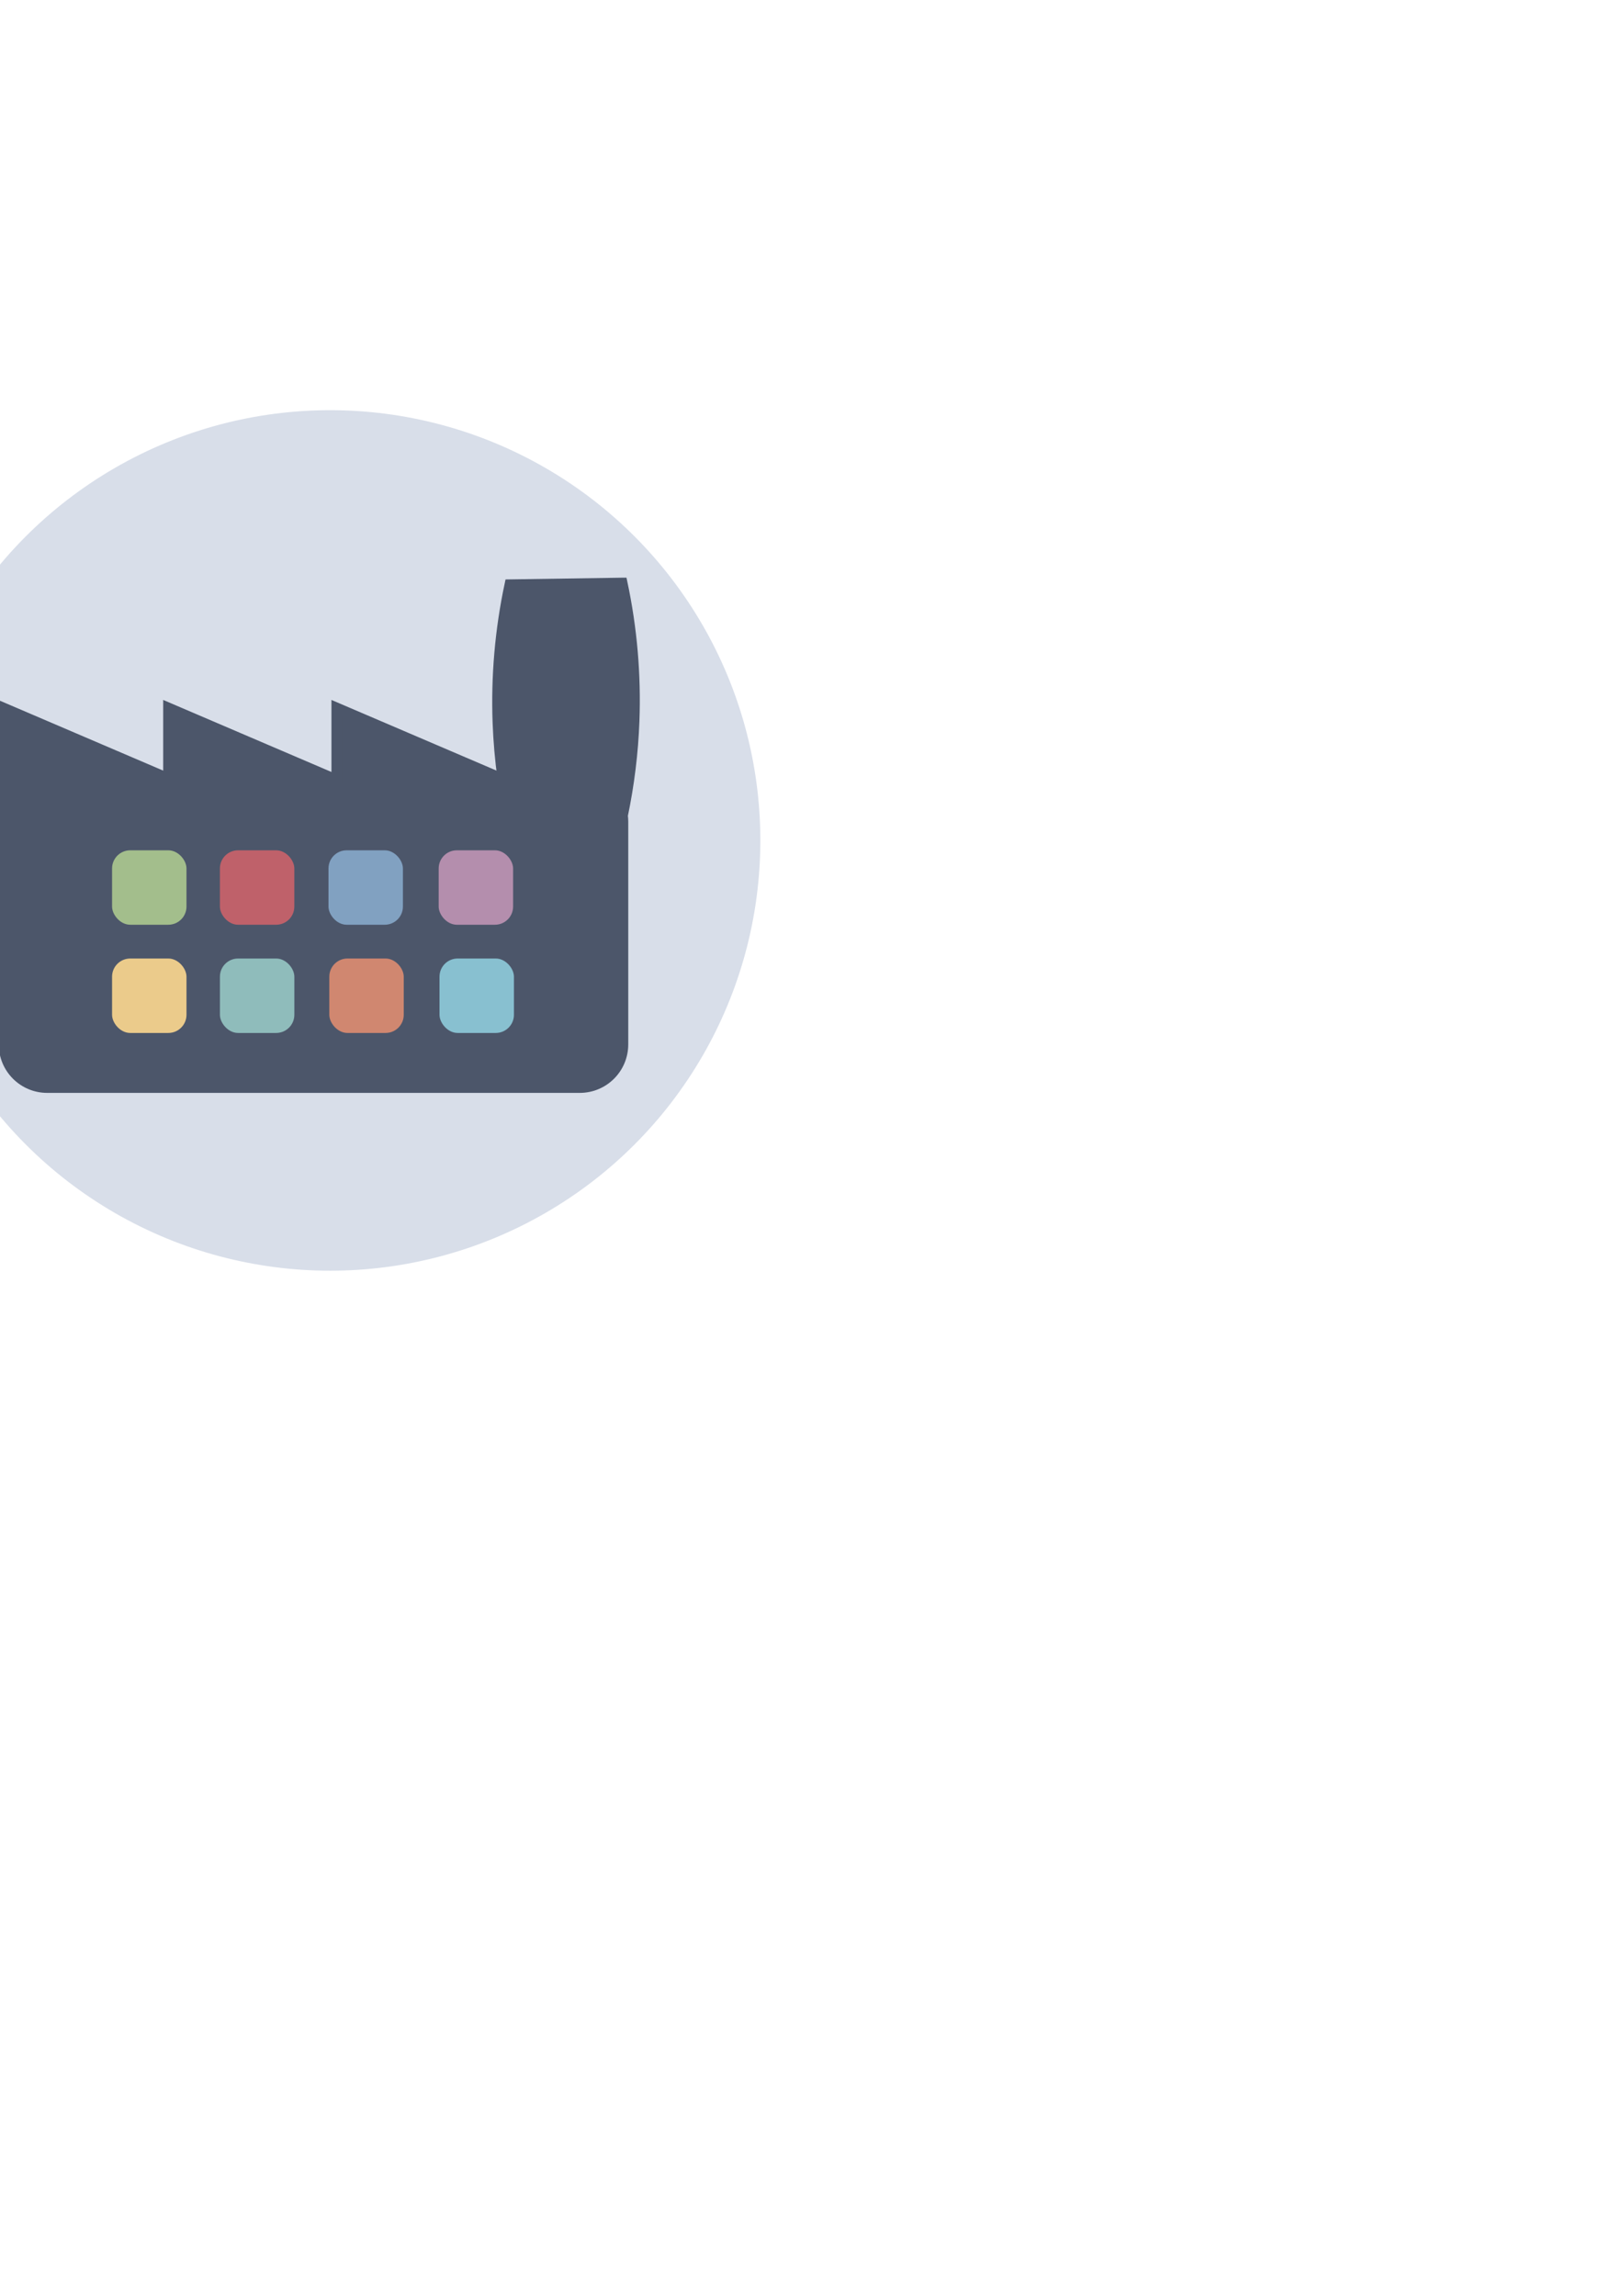 <?xml version="1.0" encoding="UTF-8" standalone="no"?>
<!-- Created with Inkscape (http://www.inkscape.org/) -->

<svg
   width="210mm"
   height="297mm"
   viewBox="0 0 210 297"
   version="1.1"
   id="svg5"
   inkscape:version="1.1.1 (1:1.1+202109281949+c3084ef5ed)"
   sodipodi:docname="logo.svg"
   xmlns:inkscape="http://www.inkscape.org/namespaces/inkscape"
   xmlns:sodipodi="http://sodipodi.sourceforge.net/DTD/sodipodi-0.dtd"
   xmlns="http://www.w3.org/2000/svg"
   xmlns:svg="http://www.w3.org/2000/svg">
  <sodipodi:namedview
     id="namedview7"
     pagecolor="#ffffff"
     bordercolor="#666666"
     borderopacity="1.0"
     inkscape:pageshadow="2"
     inkscape:pageopacity="0.0"
     inkscape:pagecheckerboard="0"
     inkscape:document-units="mm"
     showgrid="false"
     inkscape:zoom="1.1200694"
     inkscape:cx="155.79391"
     inkscape:cy="382.56557"
     inkscape:window-width="1078"
     inkscape:window-height="714"
     inkscape:window-x="46"
     inkscape:window-y="4"
     inkscape:window-maximized="0"
     inkscape:current-layer="layer1"
     inkscape:lockguides="true" />
  <defs
     id="defs2">
    <inkscape:path-effect
       effect="spiro"
       id="path-effect2485"
       is_visible="true"
       lpeversion="1" />
    <inkscape:path-effect
       effect="spiro"
       id="path-effect2347"
       is_visible="true"
       lpeversion="1" />
  </defs>
  <g
     inkscape:label="Layer 1"
     inkscape:groupmode="layer"
     id="layer1">
    <circle
       style="fill:#d8dee9;stroke:#d8dee9;stroke-width:1.323;stroke-opacity:1"
       id="path1720"
       cx="42.719"
       cy="108.725"
       r="55" />
    <path
       id="rect868"
       style="fill:#4c566a;fill-opacity:1;stroke:#4c566a;stroke-width:5;stroke-miterlimit:4;stroke-dasharray:none;stroke-opacity:1"
       d="m 303.865,284.51 -55,0.832 c -4.718,22.161 -6.684,44.905 -5.838,67.547 0.337,9.015 1.123,18.014 2.344,26.953 h -0.77 l -80.266,-34.359 v 34.359 h -1.891 L 82.178,345.482 V 379.842 H 81.855 L 1.588,345.482 v 64.025 H 1.891 v 100.307 c 0,11.75 9.459,21.209 21.209,21.209 H 283.043 c 11.75,0 21.209,-9.459 21.209,-21.209 V 401.053 c 0,-0.982 -0.073,-1.947 -0.201,-2.893 3.176,-15.173 5.074,-30.613 5.652,-46.104 0.846,-22.642 -1.12,-45.386 -5.838,-67.547 z"
       transform="scale(0.265)" />
    <rect
       style="fill:#a3be8c;fill-opacity:1;stroke:none;stroke-width:0.554;stroke-miterlimit:4;stroke-dasharray:none;stroke-opacity:1"
       id="rect3347"
       width="9.63"
       height="9.63"
       x="14.5"
       y="110"
       ry="2.35" />
    <rect
       style="fill:#bf616a;fill-opacity:1;stroke:none;stroke-width:0.554;stroke-miterlimit:4;stroke-dasharray:none;stroke-opacity:1"
       id="rect3347-3"
       width="9.63"
       height="9.63"
       x="28.454"
       y="110"
       ry="2.35" />
    <rect
       style="fill:#81a1c1;fill-opacity:1;stroke:none;stroke-width:0.554;stroke-miterlimit:4;stroke-dasharray:none;stroke-opacity:1"
       id="rect3347-6"
       width="9.63"
       height="9.63"
       x="42.503"
       y="110"
       ry="2.35" />
    <rect
       style="fill:#b48ead;fill-opacity:1;stroke:none;stroke-width:0.554;stroke-miterlimit:4;stroke-dasharray:none;stroke-opacity:1"
       id="rect3347-7"
       width="9.63"
       height="9.63"
       x="56.76"
       y="110"
       ry="2.35" />
    <rect
       style="fill:#ebcb8b;fill-opacity:1;stroke:none;stroke-width:0.554;stroke-miterlimit:4;stroke-dasharray:none;stroke-opacity:1"
       id="rect3347-5"
       width="9.63"
       height="9.63"
       x="14.5"
       y="124"
       ry="2.35" />
    <rect
       style="fill:#8fbcbb;fill-opacity:1;stroke:none;stroke-width:0.554;stroke-miterlimit:4;stroke-dasharray:none;stroke-opacity:1"
       id="rect3347-35"
       width="9.63"
       height="9.63"
       x="28.456"
       y="124"
       ry="2.35" />
    <rect
       style="fill:#d08770;fill-opacity:1;stroke:none;stroke-width:0.554;stroke-miterlimit:4;stroke-dasharray:none;stroke-opacity:1"
       id="rect3347-62"
       width="9.63"
       height="9.63"
       x="42.61"
       y="124"
       ry="2.35" />
    <rect
       style="fill:#88c0d0;fill-opacity:1;stroke:none;stroke-width:0.554;stroke-miterlimit:4;stroke-dasharray:none;stroke-opacity:1"
       id="rect3347-9"
       width="9.63"
       height="9.63"
       x="56.868"
       y="124"
       ry="2.35" />
  </g>
</svg>
